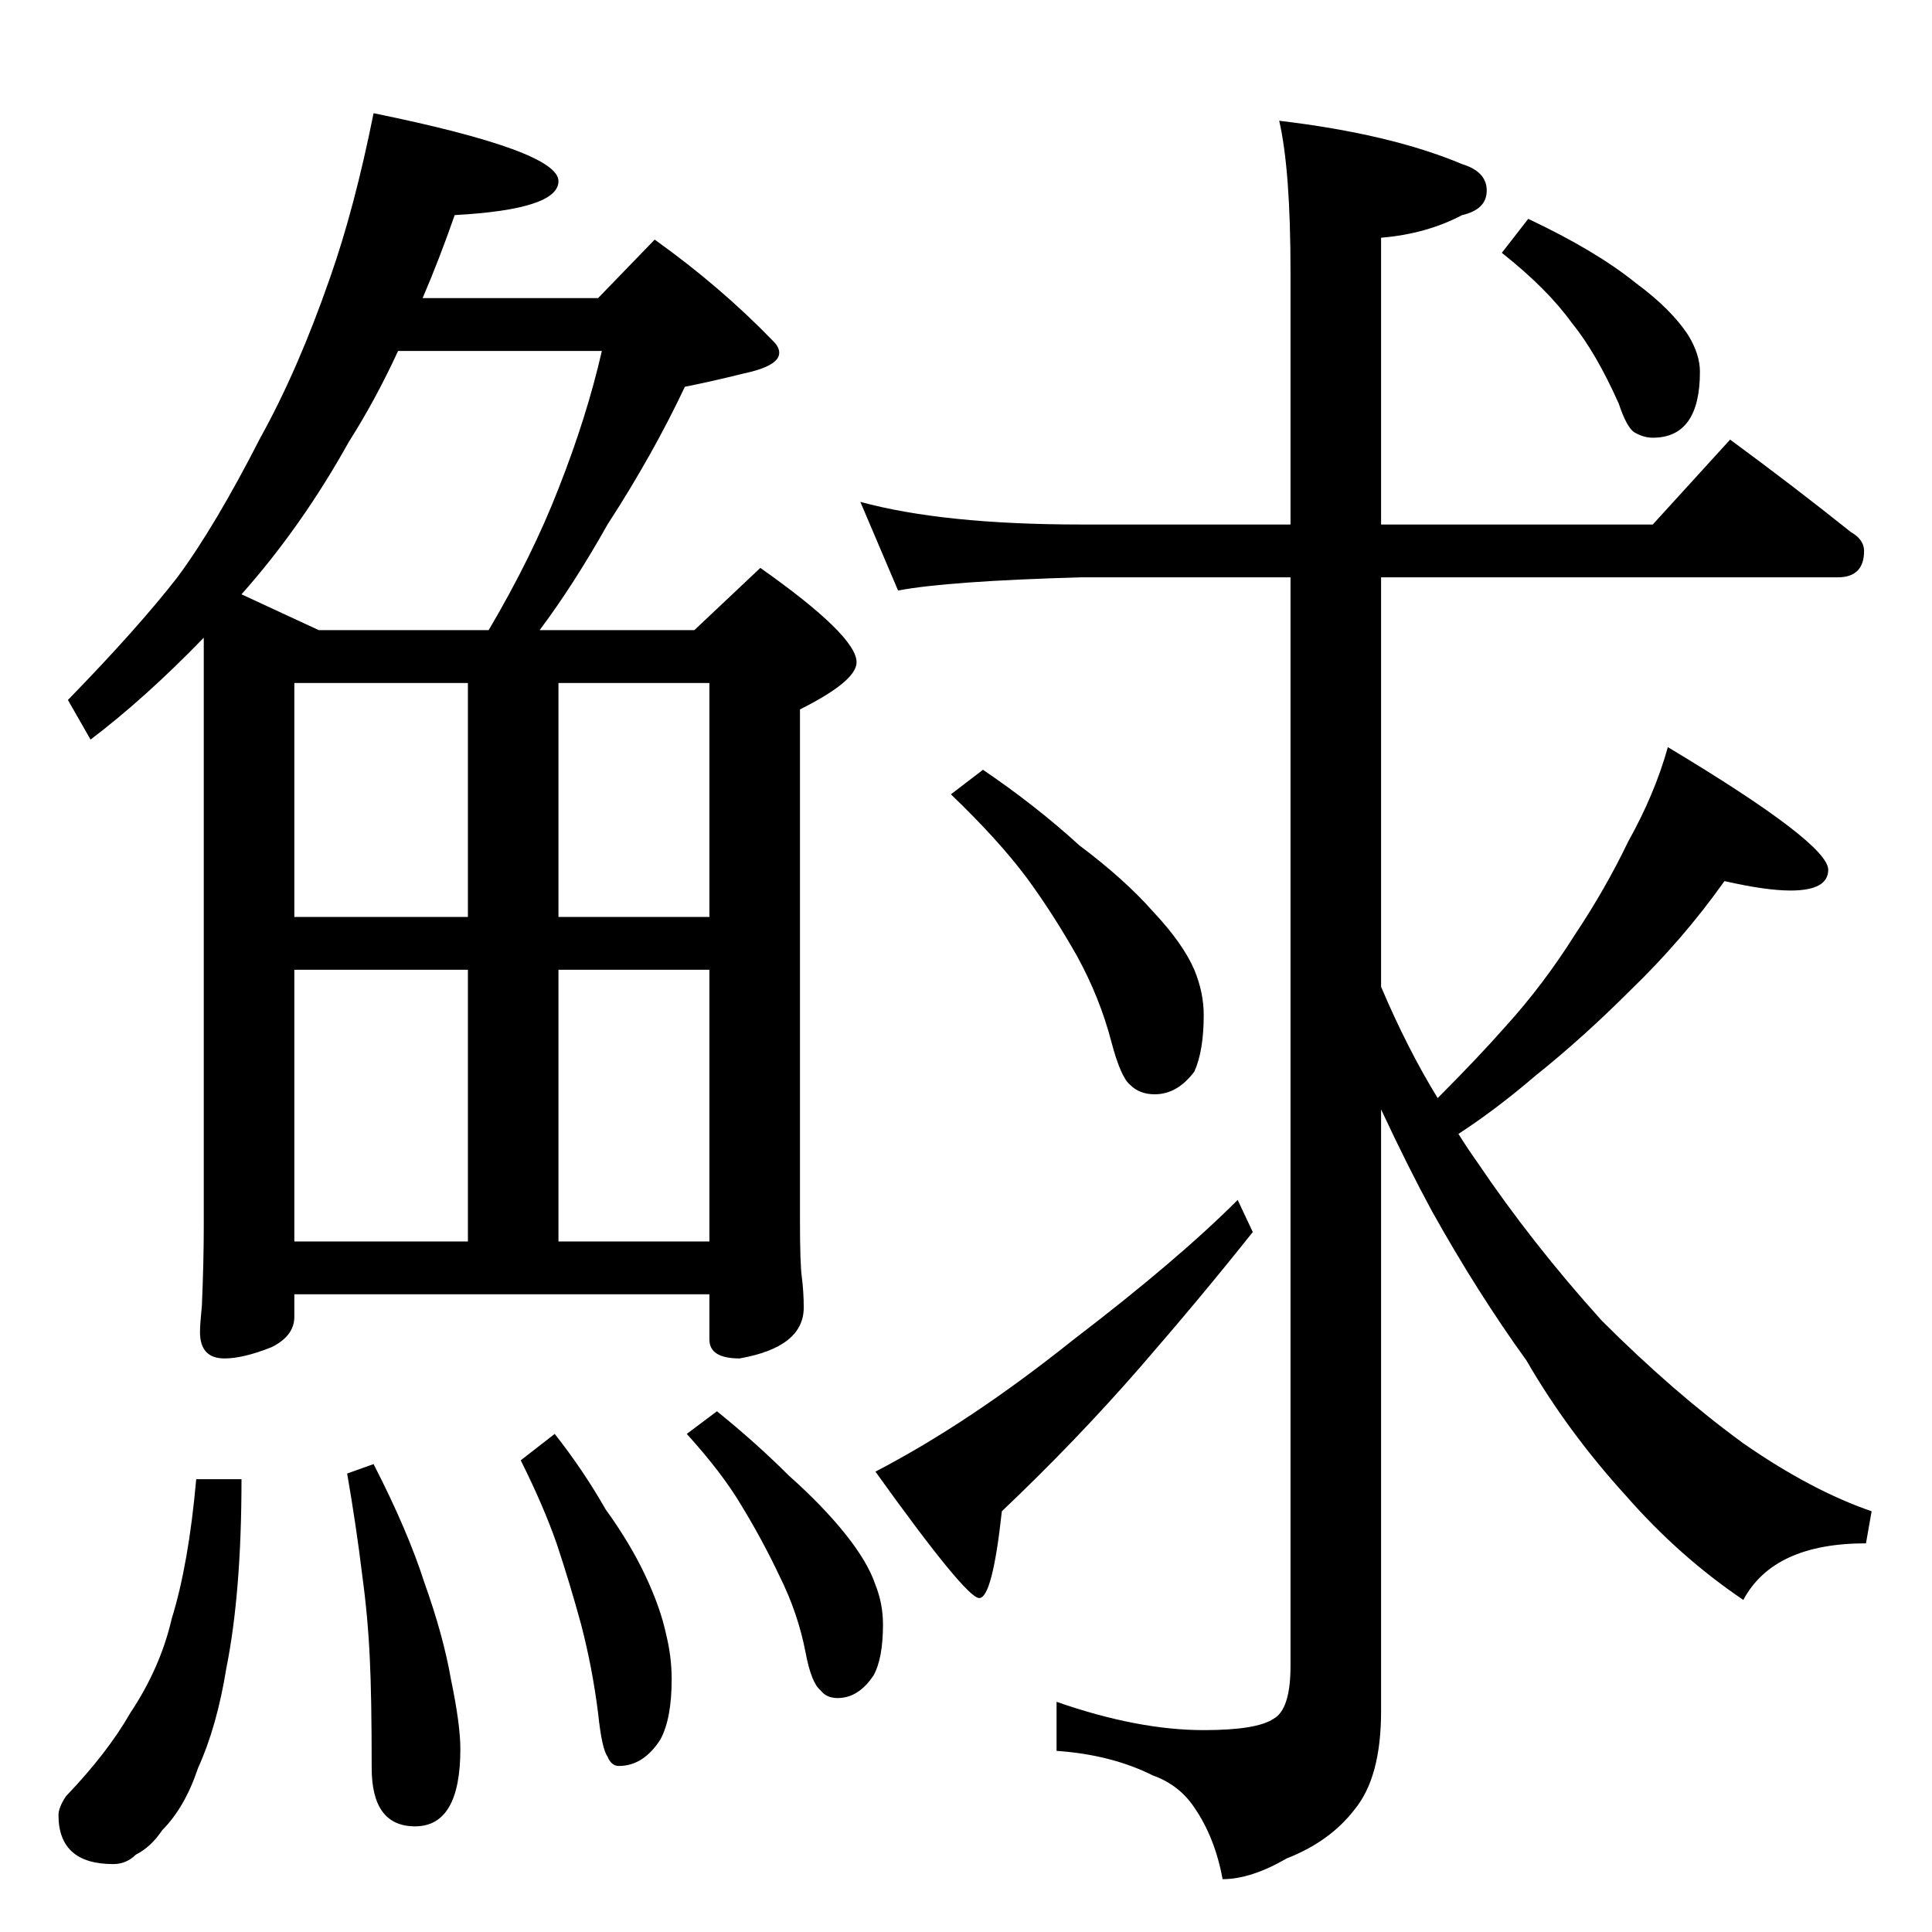 <?xml version="1.0" standalone="no"?>
<!DOCTYPE svg PUBLIC "-//W3C//DTD SVG 1.1//EN" "http://www.w3.org/Graphics/SVG/1.1/DTD/svg11.dtd" >
<svg xmlns="http://www.w3.org/2000/svg" xmlns:xlink="http://www.w3.org/1999/xlink" version="1.1" viewBox="0 -204 1024 1024">
  <g transform="matrix(1 0 0 -1 0 820)">
   <path fill="currentColor"
d="M198 964q98 -20 98 -36q0 -15 -55 -18q-8 -23 -17 -44h93l30 31q35 -25 63 -54q3 -3 3 -6q0 -7 -19 -11q-16 -4 -31 -7q-17 -36 -41 -73q-18 -32 -36 -56h82l35 33q51 -36 51 -50q0 -10 -30 -25v-271q0 -23 1 -30q1 -8 1 -16q0 -21 -34 -27q-16 0 -16 10v24h-220v-12
q0 -10 -12 -16q-15 -6 -25 -6q-13 0 -13 14q0 4 1 14q1 23 1 42v312q-31 -32 -60 -54l-12 21q37 38 58 65q20 27 44 74q20 36 37 85q13 37 23 87zM156 366h92v144h-92v-144zM296 366h80v144h-80v-144zM156 538h92v124h-92v-124zM296 662v-124h80v124h-80zM169 690h90
q23 39 37 75q15 38 23 73h-108q-12 -26 -26 -48q-25 -45 -57 -81zM104 240h24q0 -60 -8 -100q-5 -31 -15 -53q-7 -21 -19 -33q-6 -9 -14 -13q-5 -5 -12 -5q-29 0 -29 26q0 4 4 10q22 23 34 44q16 24 22 50q9 29 13 74zM198 248q18 -35 27 -63q10 -28 14 -51q5 -24 5 -37
q0 -41 -24 -41q-23 0 -23 31q0 38 -1 58q-1 22 -4 44q-3 25 -8 54zM294 264q15 -19 27 -40q13 -18 21 -35t11 -31q3 -12 3 -24q0 -21 -6 -32q-9 -14 -22 -14q-4 0 -6 5q-3 4 -5 23q-3 24 -9 47q-6 22 -13 43q-7 20 -19 44zM380 276q21 -17 38 -34q18 -16 30 -31t16 -27
q4 -10 4 -21q0 -18 -5 -27q-8 -12 -19 -12q-6 0 -9 4q-5 4 -8 20q-4 21 -14 41q-9 19 -20 37q-10 17 -29 38zM456 758q44 -12 117 -12h111v134q0 54 -6 80q59 -7 97 -23q13 -4 13 -14t-13 -13q-19 -10 -43 -12v-152h144l41 45q34 -25 64 -49q7 -4 7 -10q0 -14 -14 -14h-242
v-217q14 -33 30 -59q21 21 36 38q20 22 37 49q16 24 28 49q14 25 21 50q85 -51 85 -65q0 -11 -20 -11q-13 0 -35 5q-22 -31 -50 -58q-25 -25 -50 -45q-21 -18 -41 -31q5 -8 10 -15q29 -43 66 -84q38 -38 75 -65q36 -25 68 -36l-3 -17q-49 0 -65 -30q-34 23 -62 55
q-31 34 -53 72q-26 36 -50 79q-13 24 -27 54v-319q0 -35 -14 -52q-13 -17 -36 -26q-19 -11 -34 -11q-4 22 -15 38q-8 12 -22 17q-22 11 -51 13v26q43 -15 78 -15q28 0 37 6q9 5 9 28v577h-111q-71 -2 -97 -7zM521 616q28 -19 51 -40q24 -18 39 -35q16 -17 22 -31
q5 -12 5 -24q0 -19 -5 -30q-9 -12 -21 -12q-8 0 -13 5q-5 4 -10 23q-6 23 -18 45q-13 23 -27 42q-15 20 -40 44zM656 388l8 -17q-27 -34 -60 -72q-34 -39 -73 -76q-5 -46 -12 -46t-55 67q50 26 105 70q55 42 87 74zM810 908q36 -17 57 -34q19 -14 28 -28q6 -10 6 -19
q0 -35 -25 -35q-5 0 -10 3q-4 3 -8 15q-12 27 -25 43q-13 18 -37 37z" />
  </g>

</svg>
